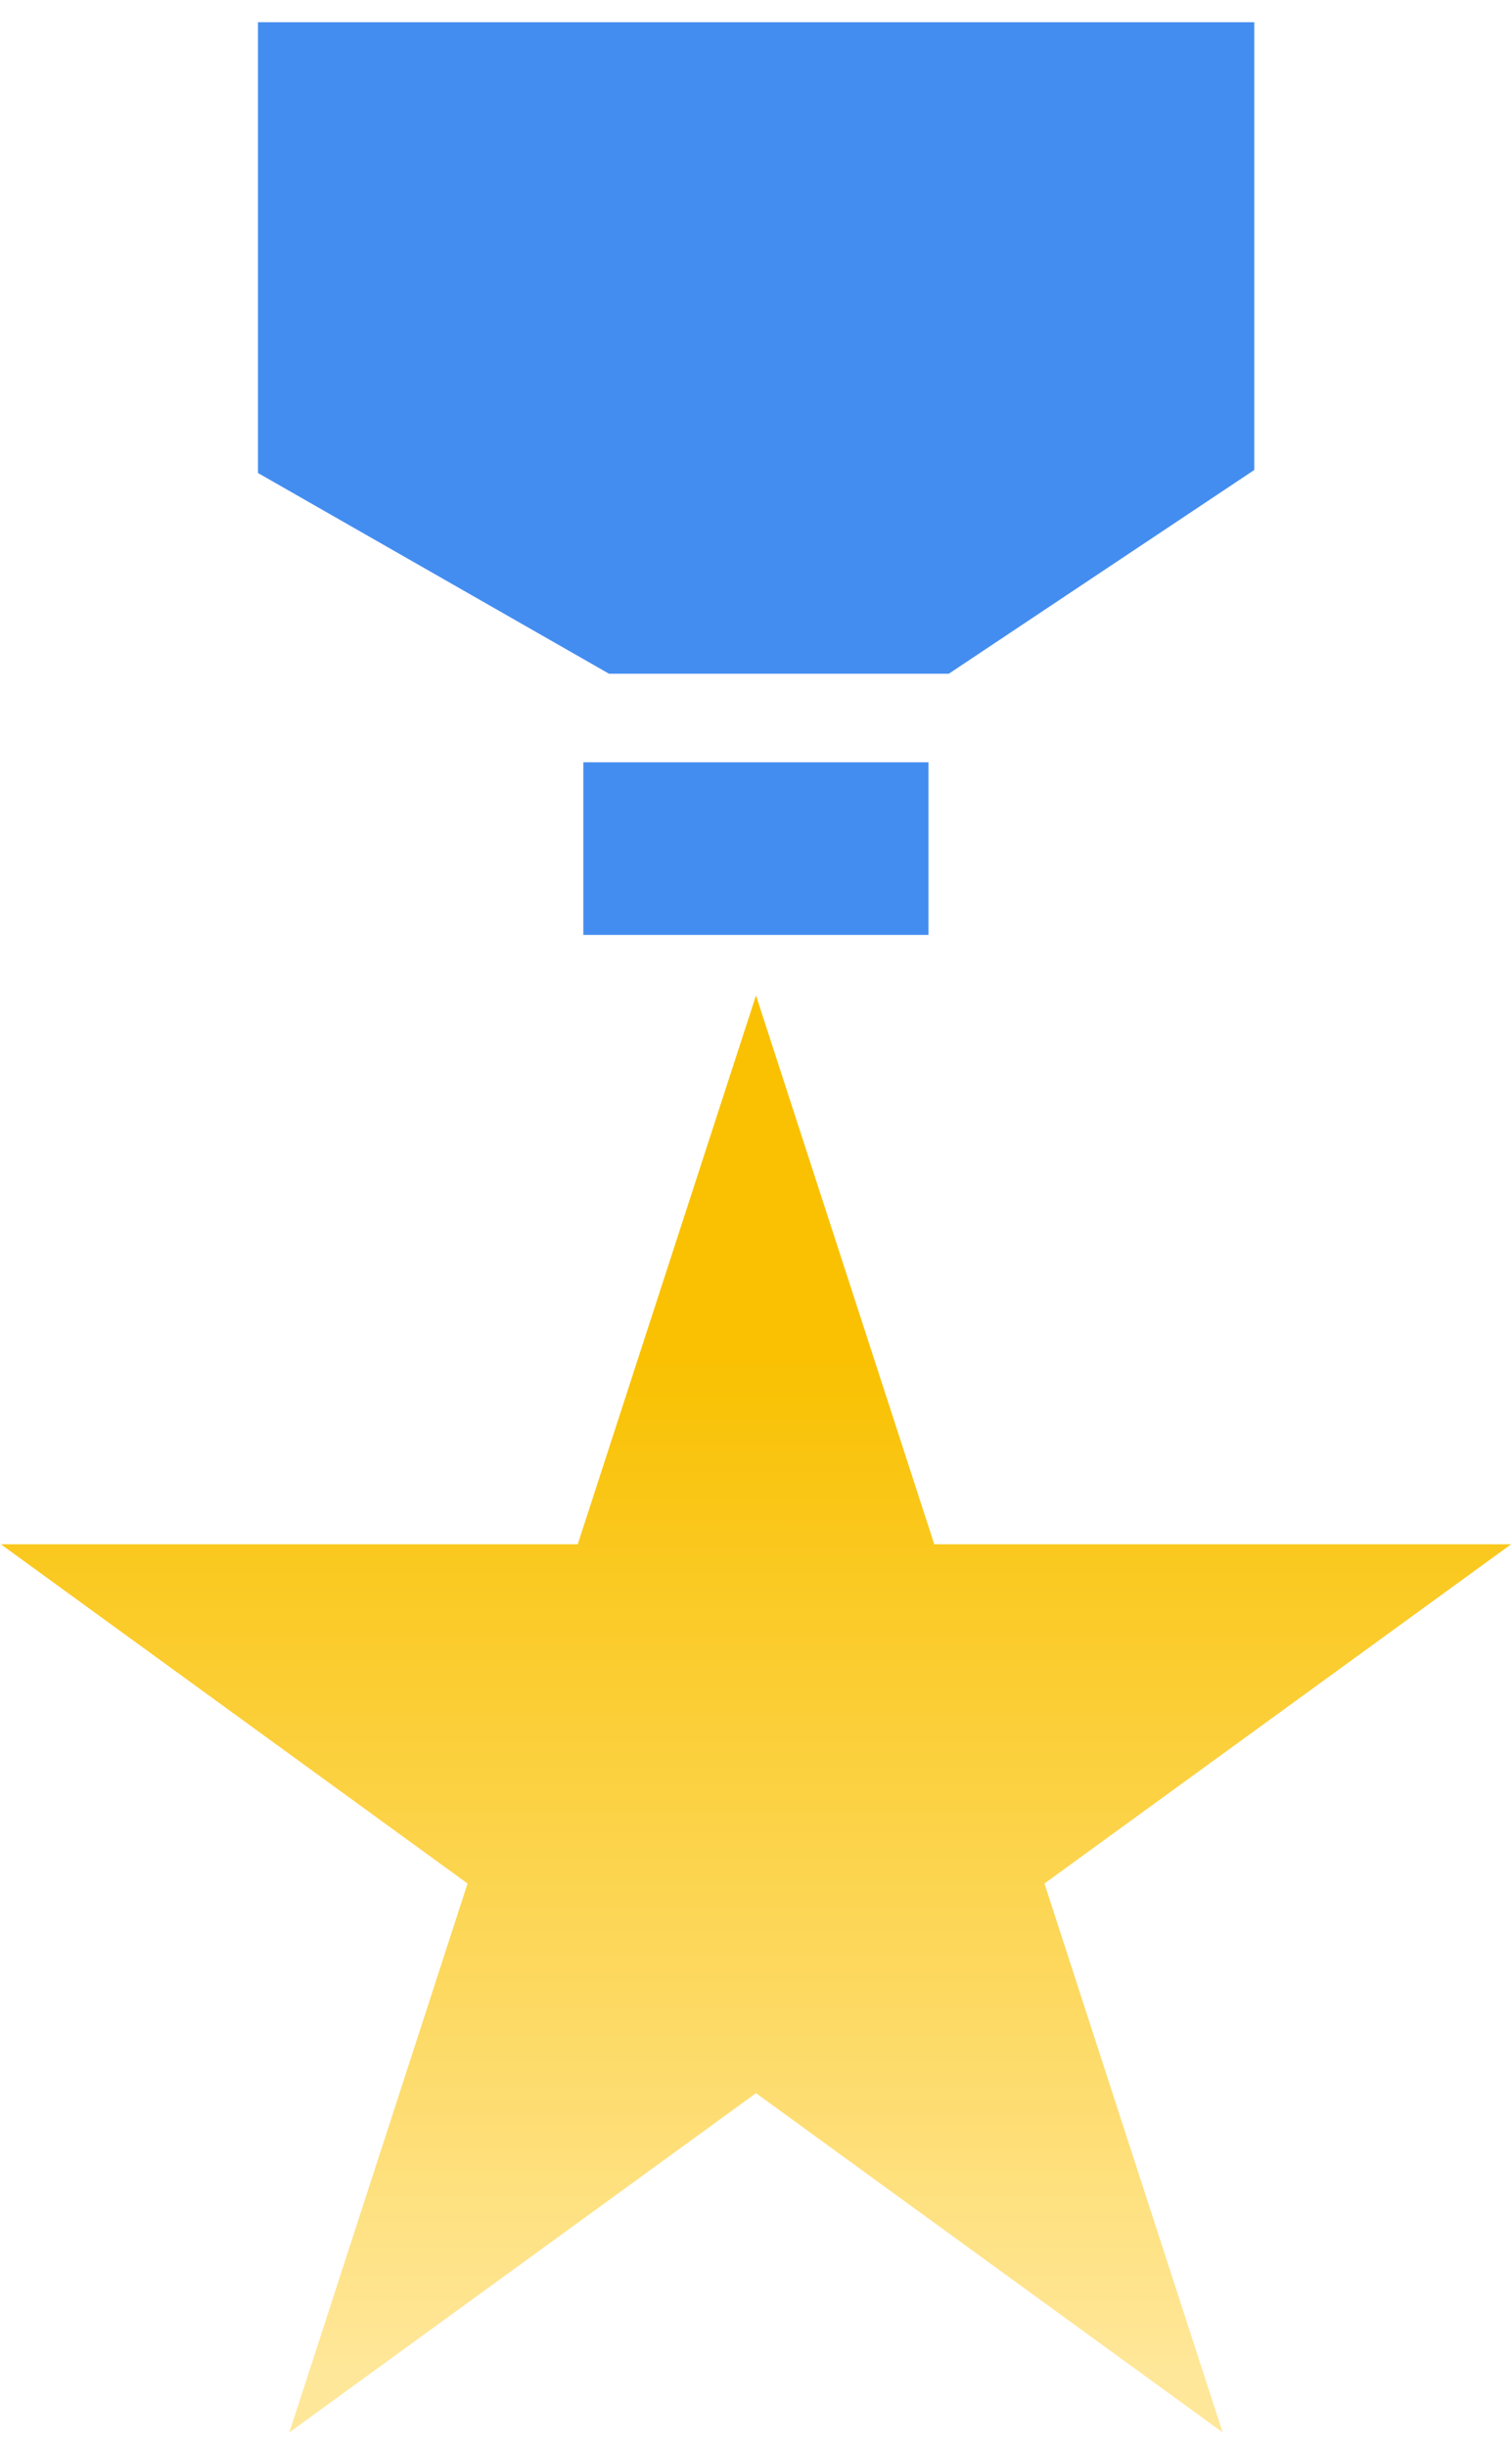 <svg width="34" height="55" viewBox="0 0 34 55" fill="none" xmlns="http://www.w3.org/2000/svg">
<path d="M7.301 9.761V2H26.704V9.761L20.883 13.642H14.092L7.301 9.761Z" fill="#448DF0" stroke="#448DF0" stroke-width="3"/>
<path d="M17 27.227L19.919 36.209H29.364L21.723 41.761L24.641 50.744L17 45.192L9.359 50.744L12.277 41.761L4.636 36.209H14.081L17 27.227Z" fill="url(#paint0_linear_4019_33245)" stroke="url(#paint1_linear_4019_33245)" stroke-width="3"/>
<path d="M14.617 19.513V18.633H19.378V19.513H14.617Z" fill="#448DF0" stroke="#448DF0" stroke-width="3"/>
<defs>
<linearGradient id="paint0_linear_4019_33245" x1="17" y1="30.477" x2="17" y2="53.227" gradientUnits="userSpaceOnUse">
<stop stop-color="#F9C101"/>
<stop offset="1" stop-color="#FFE799"/>
</linearGradient>
<linearGradient id="paint1_linear_4019_33245" x1="17" y1="30.477" x2="17" y2="53.227" gradientUnits="userSpaceOnUse">
<stop stop-color="#F9C101"/>
<stop offset="1" stop-color="#FFE799"/>
</linearGradient>
</defs>
</svg>
